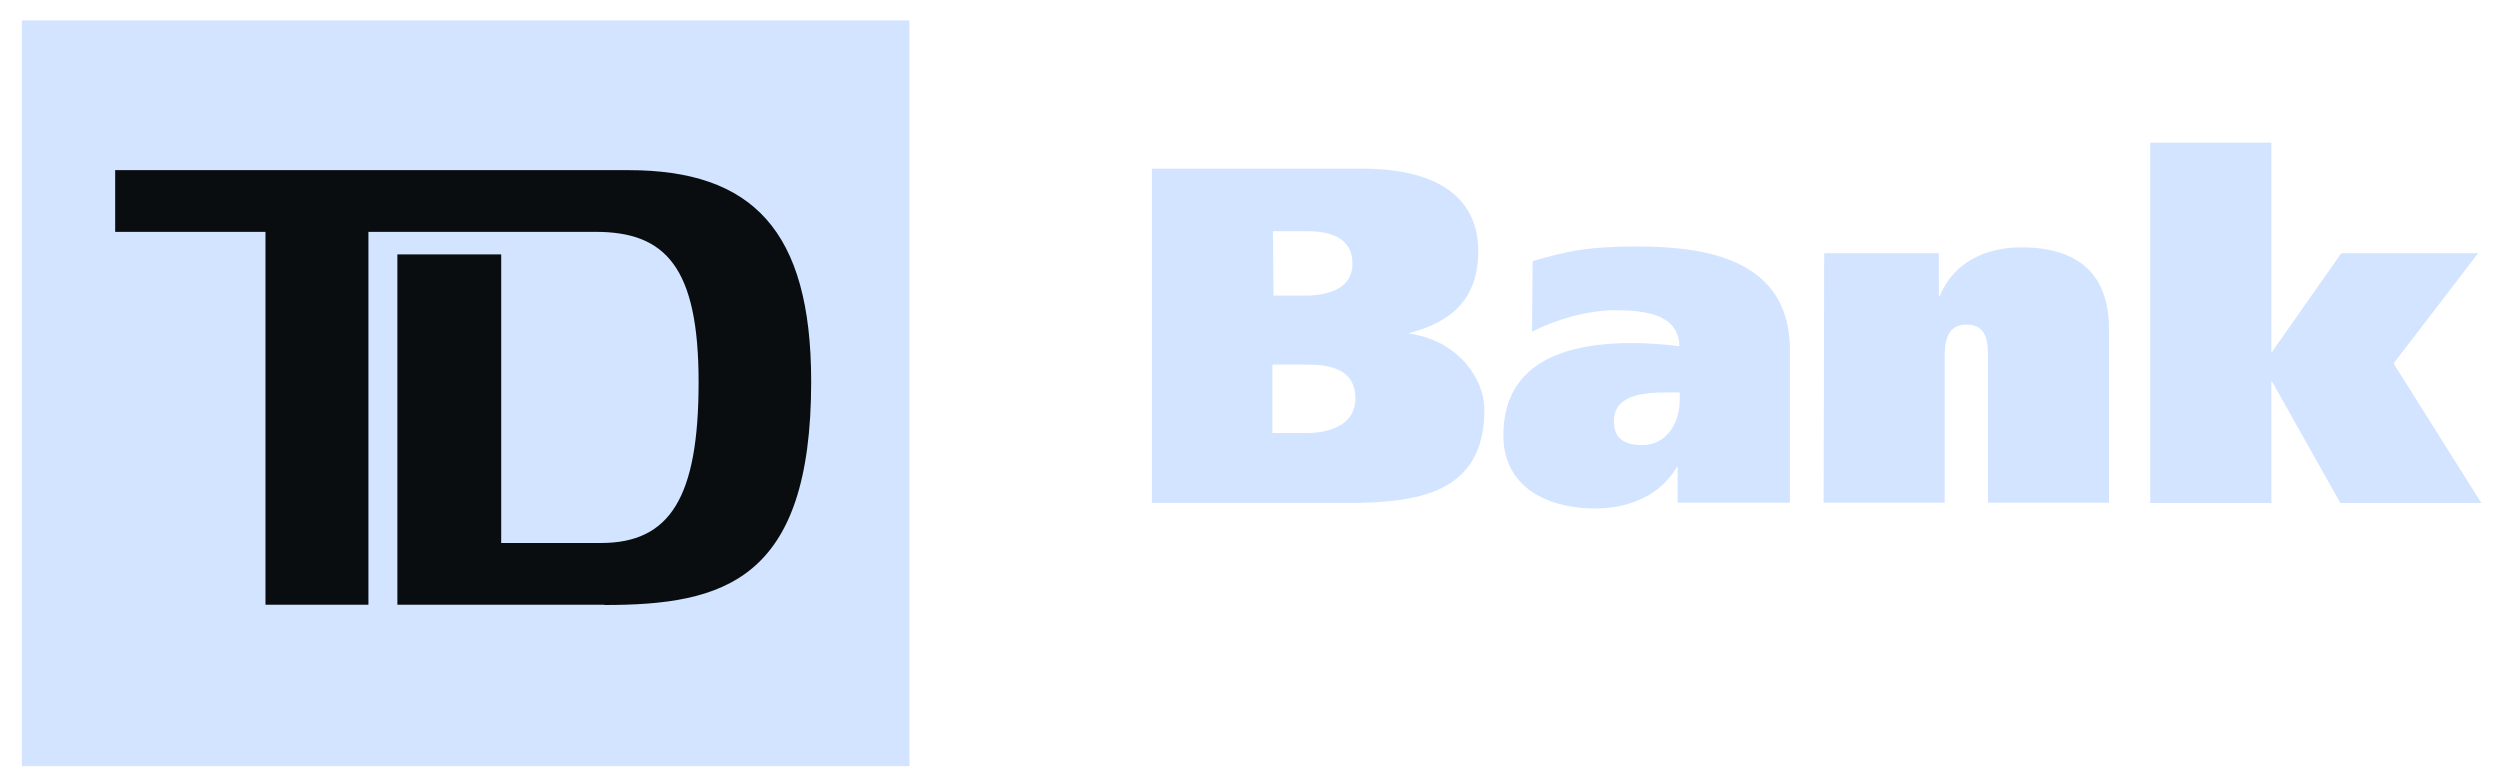 <svg width="100" height="31" viewBox="0 0 100 31" fill="none" xmlns="http://www.w3.org/2000/svg">
<path d="M36.015 1.215H1.319V30.249H36.015V1.215Z" fill="#0A0D0F"/>
<path d="M50.918 14.584H52.298C53.257 14.584 54.216 14.794 54.216 15.941C54.216 16.982 53.21 17.321 52.251 17.321H50.894V14.584H50.918ZM46.075 20.117H53.865C56.661 20.117 59.375 19.766 59.375 16.397C59.375 15.063 58.229 13.601 56.369 13.344V13.32C58.147 12.864 59.129 11.881 59.129 10.045C59.129 7.495 56.848 6.746 54.532 6.746H46.075V20.117ZM50.918 9.249H52.321C53.257 9.249 54.099 9.542 54.099 10.548C54.099 11.554 53.117 11.823 52.216 11.823H50.941L50.918 9.249Z" fill="#D2E4FF"/>
<path d="M67.189 16.024C67.189 16.878 66.686 17.802 65.703 17.802C64.955 17.802 64.557 17.533 64.557 16.843C64.557 15.802 65.703 15.697 66.709 15.697H67.189V16.012V16.024ZM61.282 13.263C62.241 12.784 63.458 12.409 64.627 12.409C65.797 12.409 67.154 12.573 67.177 13.848C66.721 13.79 65.949 13.72 65.294 13.72C62.896 13.72 60.135 14.328 60.135 17.416C60.135 19.522 61.948 20.34 63.808 20.34C65.165 20.34 66.417 19.814 67.084 18.668H67.107V20.107H71.599V14.012C71.599 10.374 68.254 9.859 65.481 9.859C63.598 9.859 62.744 10.023 61.305 10.444L61.282 13.263Z" fill="#D2E4FF"/>
<path d="M72.98 10.129H77.553V11.86H77.577C78.162 10.456 79.46 9.895 80.852 9.895C83.425 9.895 84.361 11.252 84.361 13.17V20.107H79.519V14.34C79.519 13.755 79.519 12.983 78.665 12.983C77.811 12.983 77.787 13.778 77.787 14.34V20.107H72.944L72.968 10.14L72.98 10.129Z" fill="#D2E4FF"/>
<path d="M90.854 14.083H90.877L93.649 10.129H99.124L95.743 14.539L99.253 20.119H93.614L90.877 15.252H90.854V20.119H86.011V5.707H90.854V14.083Z" fill="#D2E4FF"/>
<path d="M0.875 30.646H36.378V0.816H0.875V30.646ZM24.165 24.189H15.895V10.175H20.048V21.72H24.037C26.797 21.72 27.944 19.907 27.944 15.287C27.944 10.666 26.61 9.274 23.826 9.274H14.737V24.189H10.619V9.274H4.607V6.806H25.136C30.084 6.806 32.447 9.204 32.447 15.263C32.447 23.241 28.938 24.2 24.177 24.2" fill="#D2E4FF"/>
</svg>
